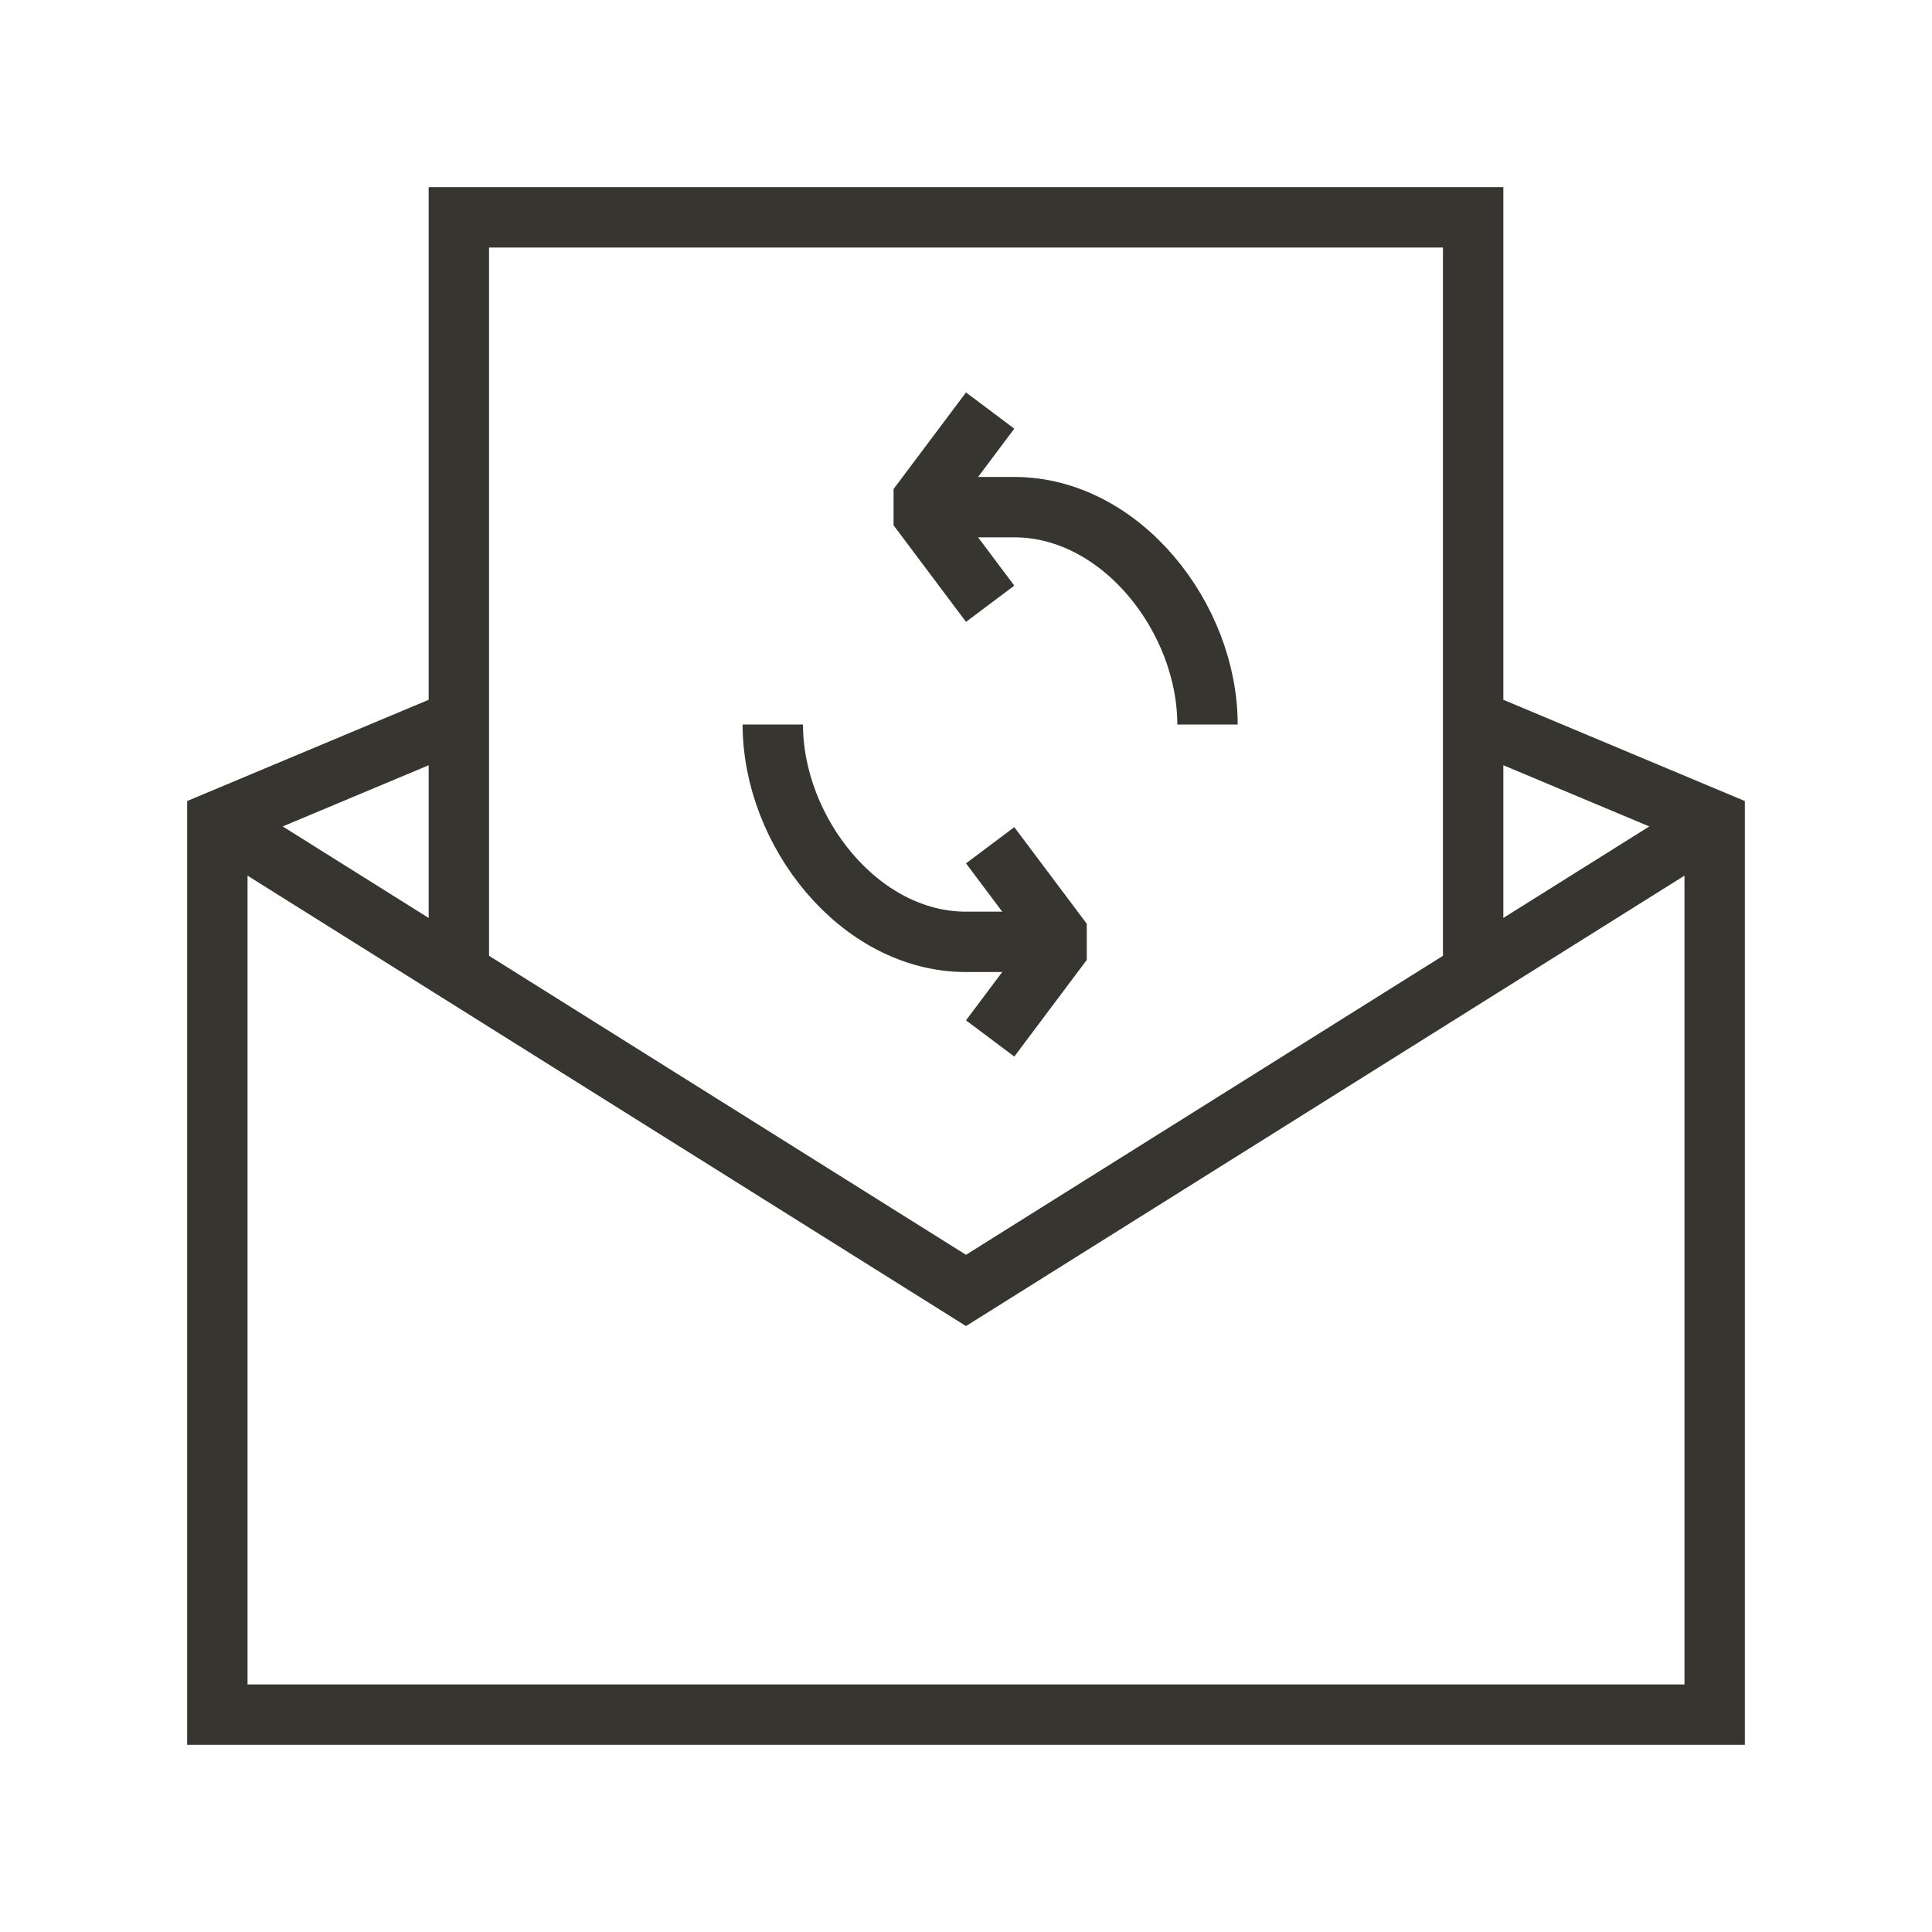 <!-- Generated by IcoMoon.io -->
<svg version="1.1" xmlns="http://www.w3.org/2000/svg" width="40" height="40" viewBox="0 0 40 40">
<title>li-basic_elaboration_mail_refresh</title>
<path fill="none" stroke-linejoin="miter" stroke-linecap="butt" stroke-miterlimit="10" stroke-width="1.25" stroke="#37352f" d="M16 15c0 2.209 1.791 4.5 4 4.5h2"></path>
<path fill="none" stroke-linejoin="bevel" stroke-linecap="butt" stroke-miterlimit="10" stroke-width="1.25" stroke="#37352f" d="M20.5 21.5l1.5-2-1.5-2"></path>
<path fill="none" stroke-linejoin="miter" stroke-linecap="butt" stroke-miterlimit="10" stroke-width="1.25" stroke="#37352f" d="M25 15c0-2.209-1.791-4.5-4-4.5h-2"></path>
<path fill="none" stroke-linejoin="bevel" stroke-linecap="butt" stroke-miterlimit="10" stroke-width="1.25" stroke="#37352f" d="M20.5 8.5l-1.5 2 1.5 2"></path>
<path fill="none" stroke-linejoin="miter" stroke-linecap="butt" stroke-miterlimit="10" stroke-width="1.25" stroke="#37352f" d="M4.5 17l15.5 9.717 15.5-9.717"></path>
<path fill="none" stroke-linejoin="miter" stroke-linecap="butt" stroke-miterlimit="10" stroke-width="1.25" stroke="#37352f" d="M9.667 14.834l-5.167 2.166v18.5h31v-18.5l-5.167-2.166"></path>
<path fill="none" stroke-linejoin="miter" stroke-linecap="butt" stroke-miterlimit="10" stroke-width="1.25" stroke="#37352f" d="M9.5 20v-15.5h21v15.5"></path>
</svg>

